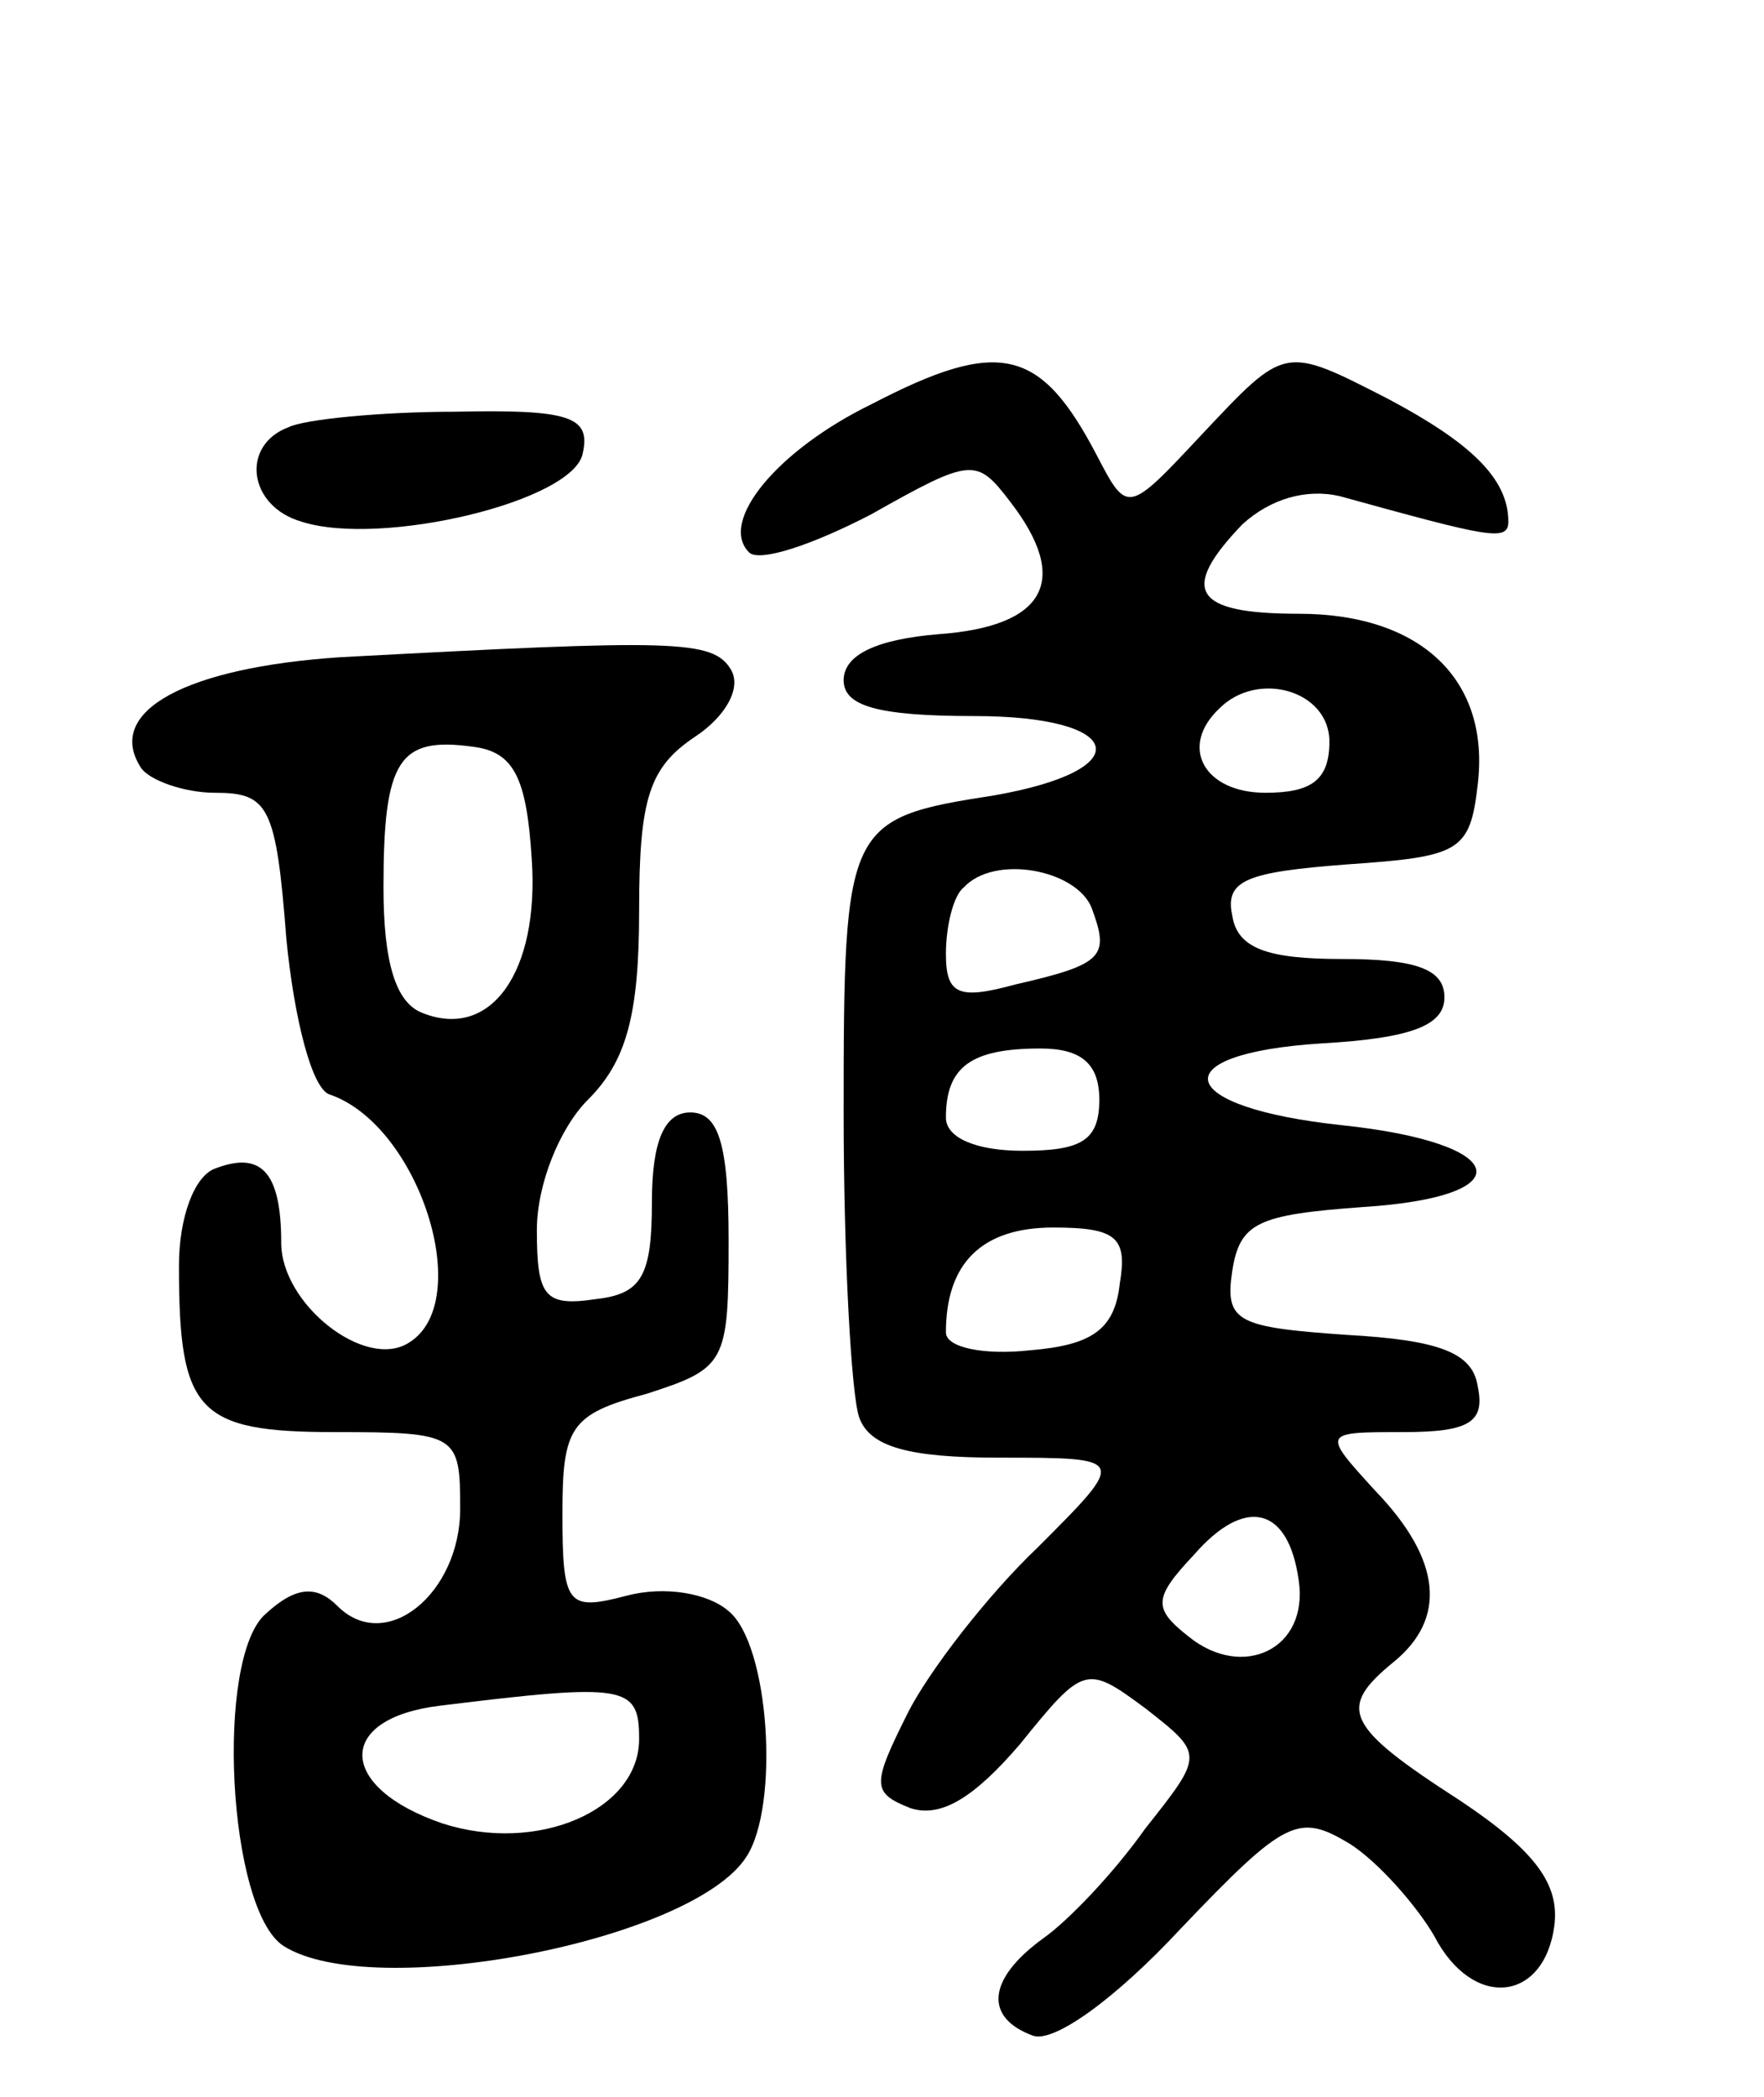 <svg version="1.0" xmlns="http://www.w3.org/2000/svg"
 width="69pt" height="82pt" viewBox="0 0 69 82"
 preserveAspectRatio="xMidYMid meet">
<g transform="translate(0,82) scale(0.1,-0.1)"
fill="#000000" stroke="none">
<path d="M341 662 c-37 -18 -60 -46 -48 -58 4 -4 25 3 48 15 39 22 41 22 54 5
24 -31 14 -49 -28 -52 -24 -2 -37 -8 -37 -18 0 -10 13 -14 51 -14 59 0 65 -21
8 -31 -58 -9 -59 -11 -59 -124 0 -57 3 -110 6 -119 4 -12 20 -16 55 -16 50 0
50 0 15 -35 -20 -19 -43 -49 -51 -65 -14 -28 -14 -31 1 -37 12 -4 25 4 43 25
25 31 26 31 49 14 23 -18 23 -18 0 -47 -12 -17 -30 -36 -40 -43 -22 -16 -23
-31 -4 -38 8 -3 32 14 58 42 41 43 46 45 66 33 11 -7 26 -24 33 -36 15 -29 43
-26 47 4 2 16 -7 29 -37 49 -45 29 -48 36 -26 54 21 17 19 40 -7 67 -21 23
-21 23 11 23 26 0 32 4 29 18 -2 13 -15 18 -51 20 -43 3 -48 5 -45 25 3 19 10
22 51 25 63 4 58 25 -8 32 -66 7 -71 28 -8 32 35 2 48 7 48 18 0 11 -11 15
-40 15 -29 0 -41 4 -43 17 -3 14 6 17 45 20 44 3 48 5 51 31 5 41 -22 67 -70
67 -41 0 -47 9 -22 35 11 10 25 14 38 11 58 -16 66 -18 66 -10 0 17 -15 31
-47 48 -41 21 -40 21 -73 -14 -29 -31 -29 -31 -41 -8 -22 42 -38 46 -88 20z
m179 -132 c0 -15 -7 -20 -25 -20 -24 0 -34 18 -18 33 15 15 43 7 43 -13z m-93
-65 c7 -19 5 -22 -30 -30 -22 -6 -27 -4 -27 12 0 11 3 23 7 26 12 13 44 7 50
-8z m3 -75 c0 -16 -7 -20 -30 -20 -18 0 -30 5 -30 13 0 20 10 27 37 27 16 0
23 -6 23 -20z m8 -72 c-2 -18 -11 -24 -35 -26 -18 -2 -33 1 -33 7 0 27 14 41
42 41 25 0 29 -4 26 -22z m70 -116 c4 -27 -22 -39 -43 -22 -14 11 -14 15 2 32
20 23 37 19 41 -10z"/>
<path d="M113 653 c-19 -7 -16 -31 5 -37 31 -10 107 8 110 27 3 14 -5 17 -50
16 -29 0 -59 -3 -65 -6z"/>
<path d="M133 563 c-60 -4 -92 -21 -78 -43 3 -5 17 -10 29 -10 21 0 24 -5 28
-57 3 -31 10 -59 17 -61 35 -12 57 -81 31 -97 -17 -11 -50 15 -50 39 0 28 -8
36 -26 29 -8 -3 -14 -19 -14 -38 0 -57 7 -65 61 -65 48 0 49 -1 49 -30 0 -33
-29 -57 -48 -38 -8 8 -16 8 -28 -3 -20 -17 -15 -116 7 -130 35 -22 160 2 181
35 13 20 9 83 -7 96 -8 7 -25 10 -40 6 -23 -6 -25 -4 -25 32 0 34 3 39 33 47
31 10 32 12 32 60 0 38 -4 50 -15 50 -10 0 -15 -11 -15 -35 0 -29 -4 -36 -22
-38 -20 -3 -23 1 -23 27 0 18 9 40 20 51 15 15 20 33 20 74 0 44 4 56 22 68
12 8 18 19 14 26 -7 12 -22 12 -153 5z m75 -79 c3 -44 -16 -71 -43 -60 -10 4
-15 19 -15 49 0 50 6 59 35 55 16 -2 21 -12 23 -44z m42 -344 c0 -28 -40 -45
-77 -33 -41 14 -42 41 -1 46 73 9 78 8 78 -13z"/>
</g>
</svg>
